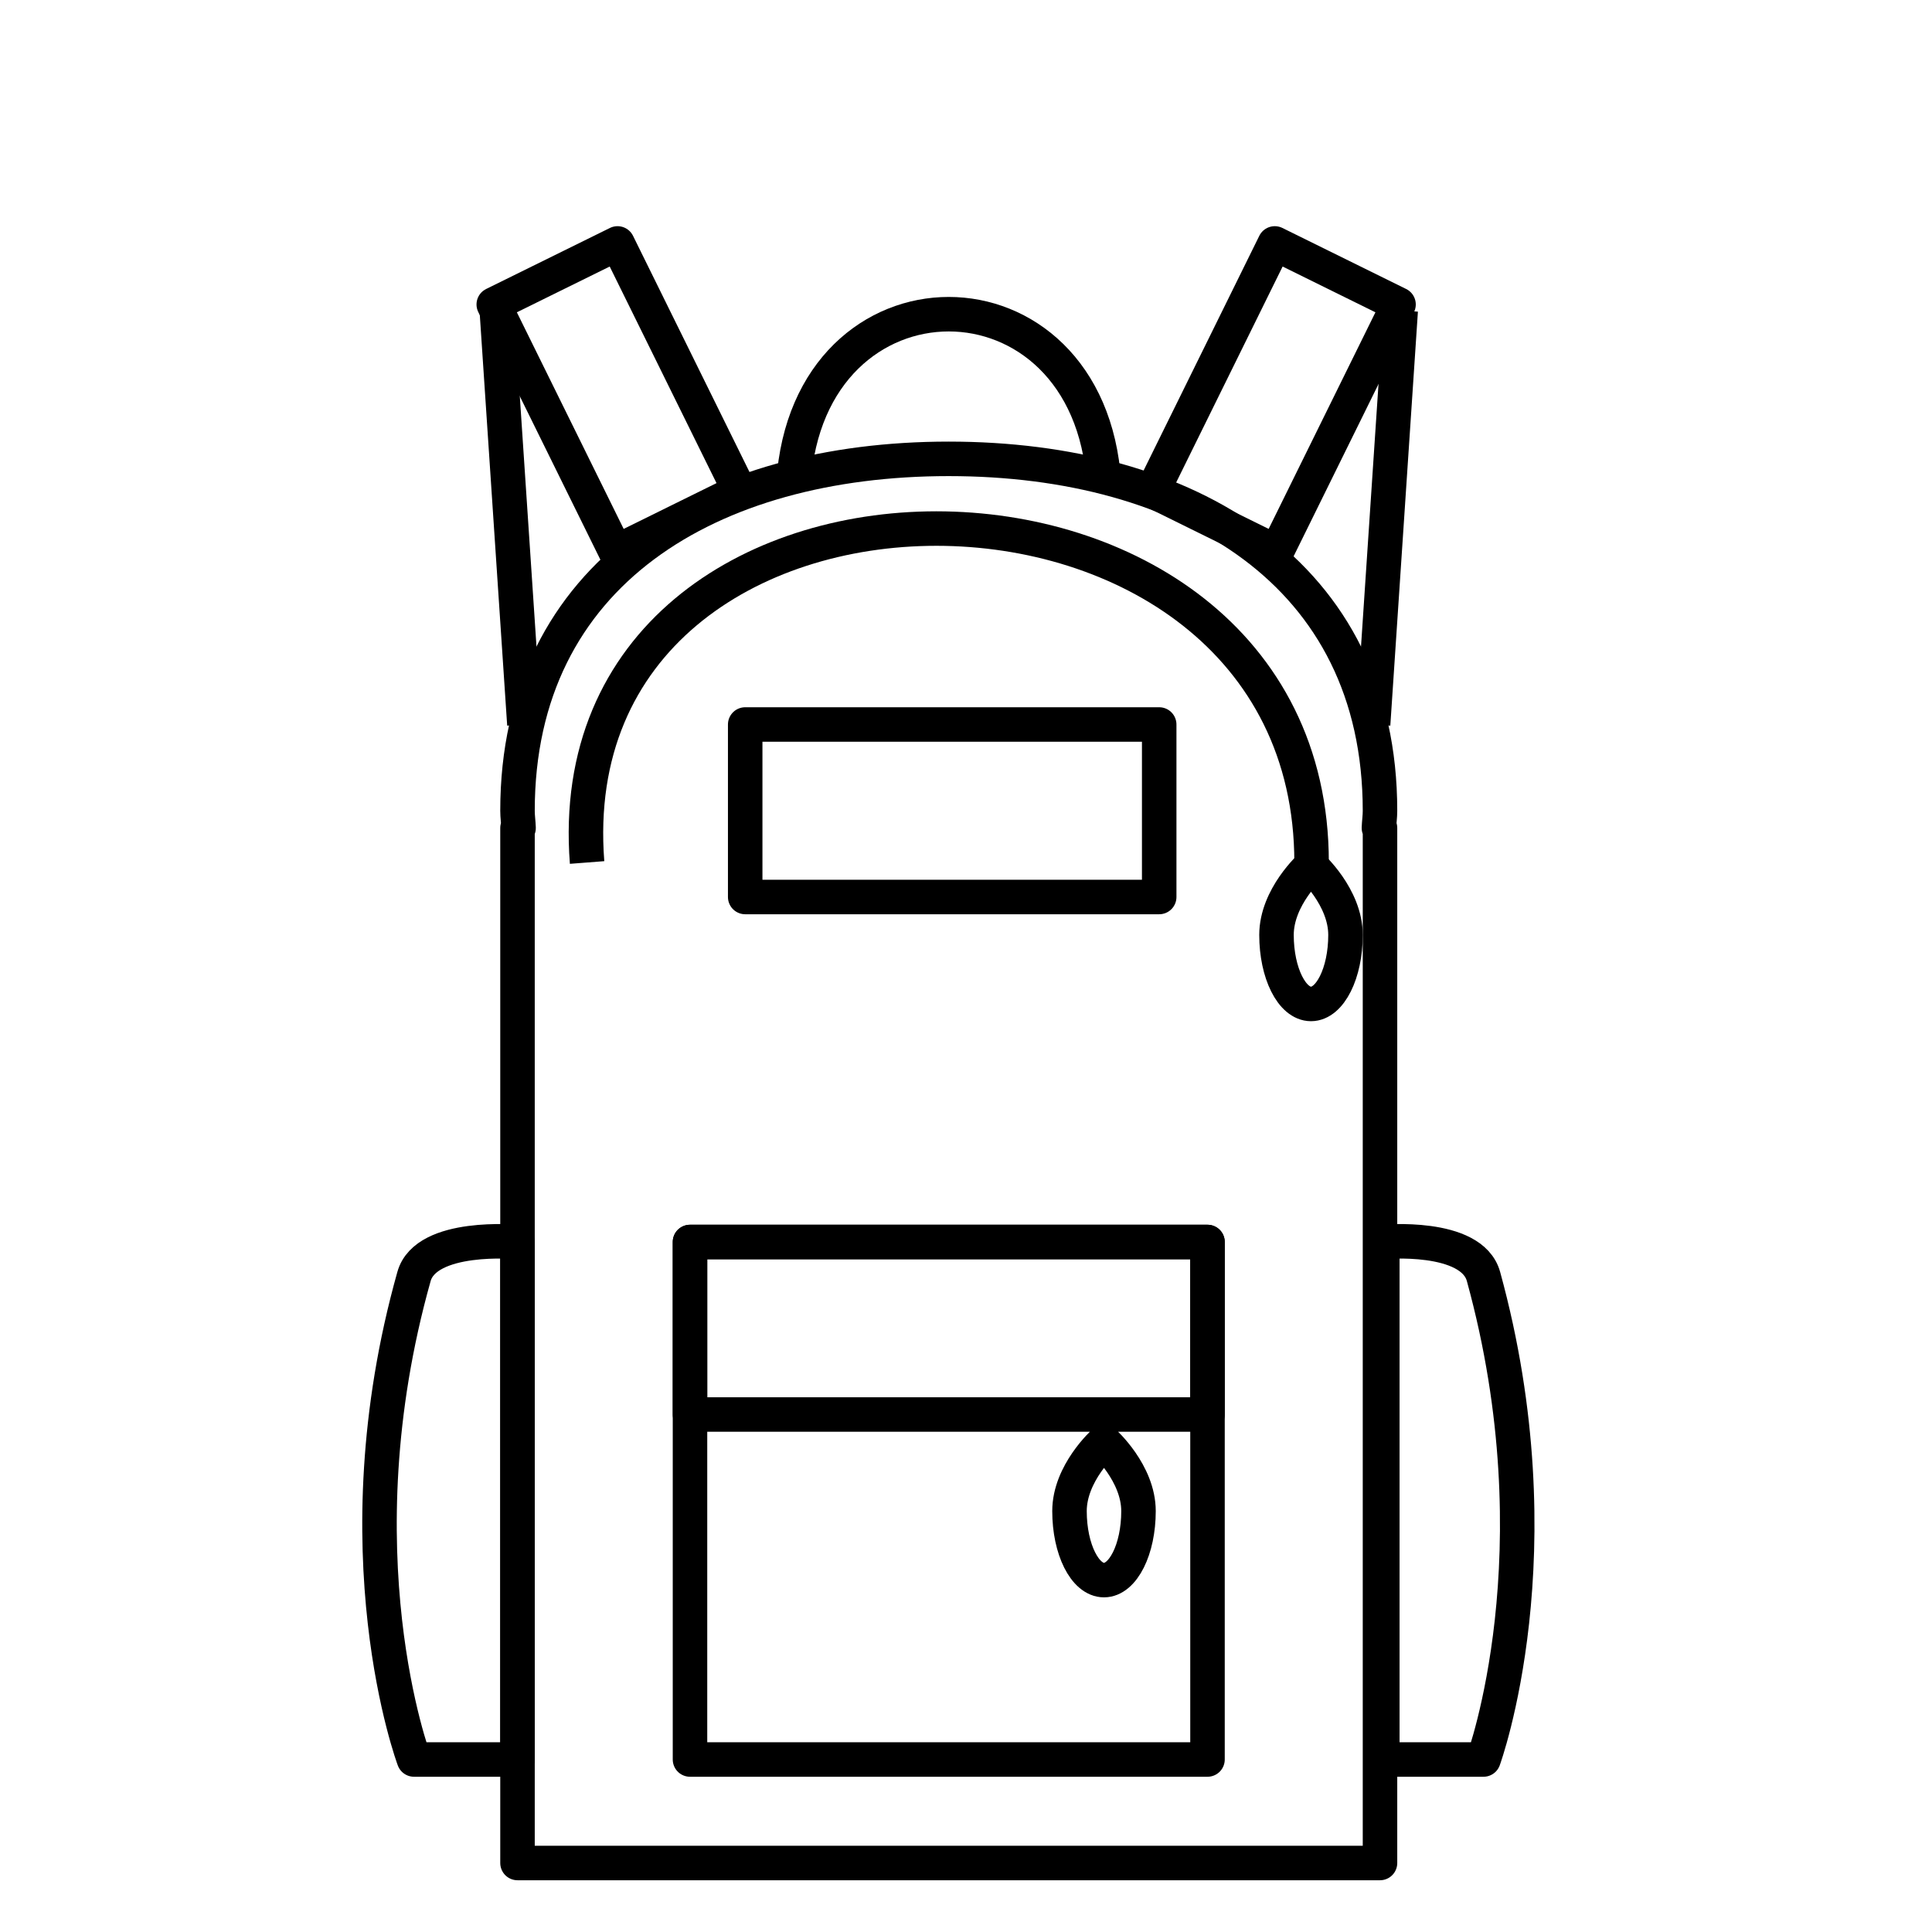 <svg xmlns="http://www.w3.org/2000/svg" width="56" height="56">
    <g fill="none" stroke="#000">
        <path d="M27.5 13.3c-6.904 0-12.5 3.296-12.5 10.2 0 .168.025.333.031.5H15v30h25V24h-.031c.006-.167.031-.332.031-.5 0-6.904-5.596-10.2-12.5-10.2z"
              stroke-linejoin="round"/>
        <path stroke-linejoin="round" d="M21.6 21h12v5h-12zM20 36h15v15H20z"/>
        <path stroke-linejoin="round"
              d="M20 36h15v5H20zM33 43.8c0 1.105-.448 2-1 2s-1-.895-1-2 1-2 1-2 1 .895 1 2zM14.312 8.825L17.9 7.056l3.538 7.175L17.85 16zM40.537 8.825L36.95 7.056l-3.537 7.175L37 16z"/>
        <path d="M17.017 25c-1-12.906 21-12.906 21 0"/>
        <path d="M39 27.1c0 1.105-.448 2-1 2s-1-.895-1-2 1-2 1-2 1 .895 1 2z" stroke-linejoin="round"/>
        <path d="M23 14c.429-6.524 8.571-6.524 9 0M14.4 9l.8 12M40.6 9l-.8 12"/>
        <path d="M12 37c.351-1.248 3-1 3-1v15h-3s-2.25-6 0-14zM43 37c-.343-1.248-2.933-1-2.933-1v15H43s2.2-6 0-14z"
              stroke-linejoin="round"/>
    </g>
</svg>